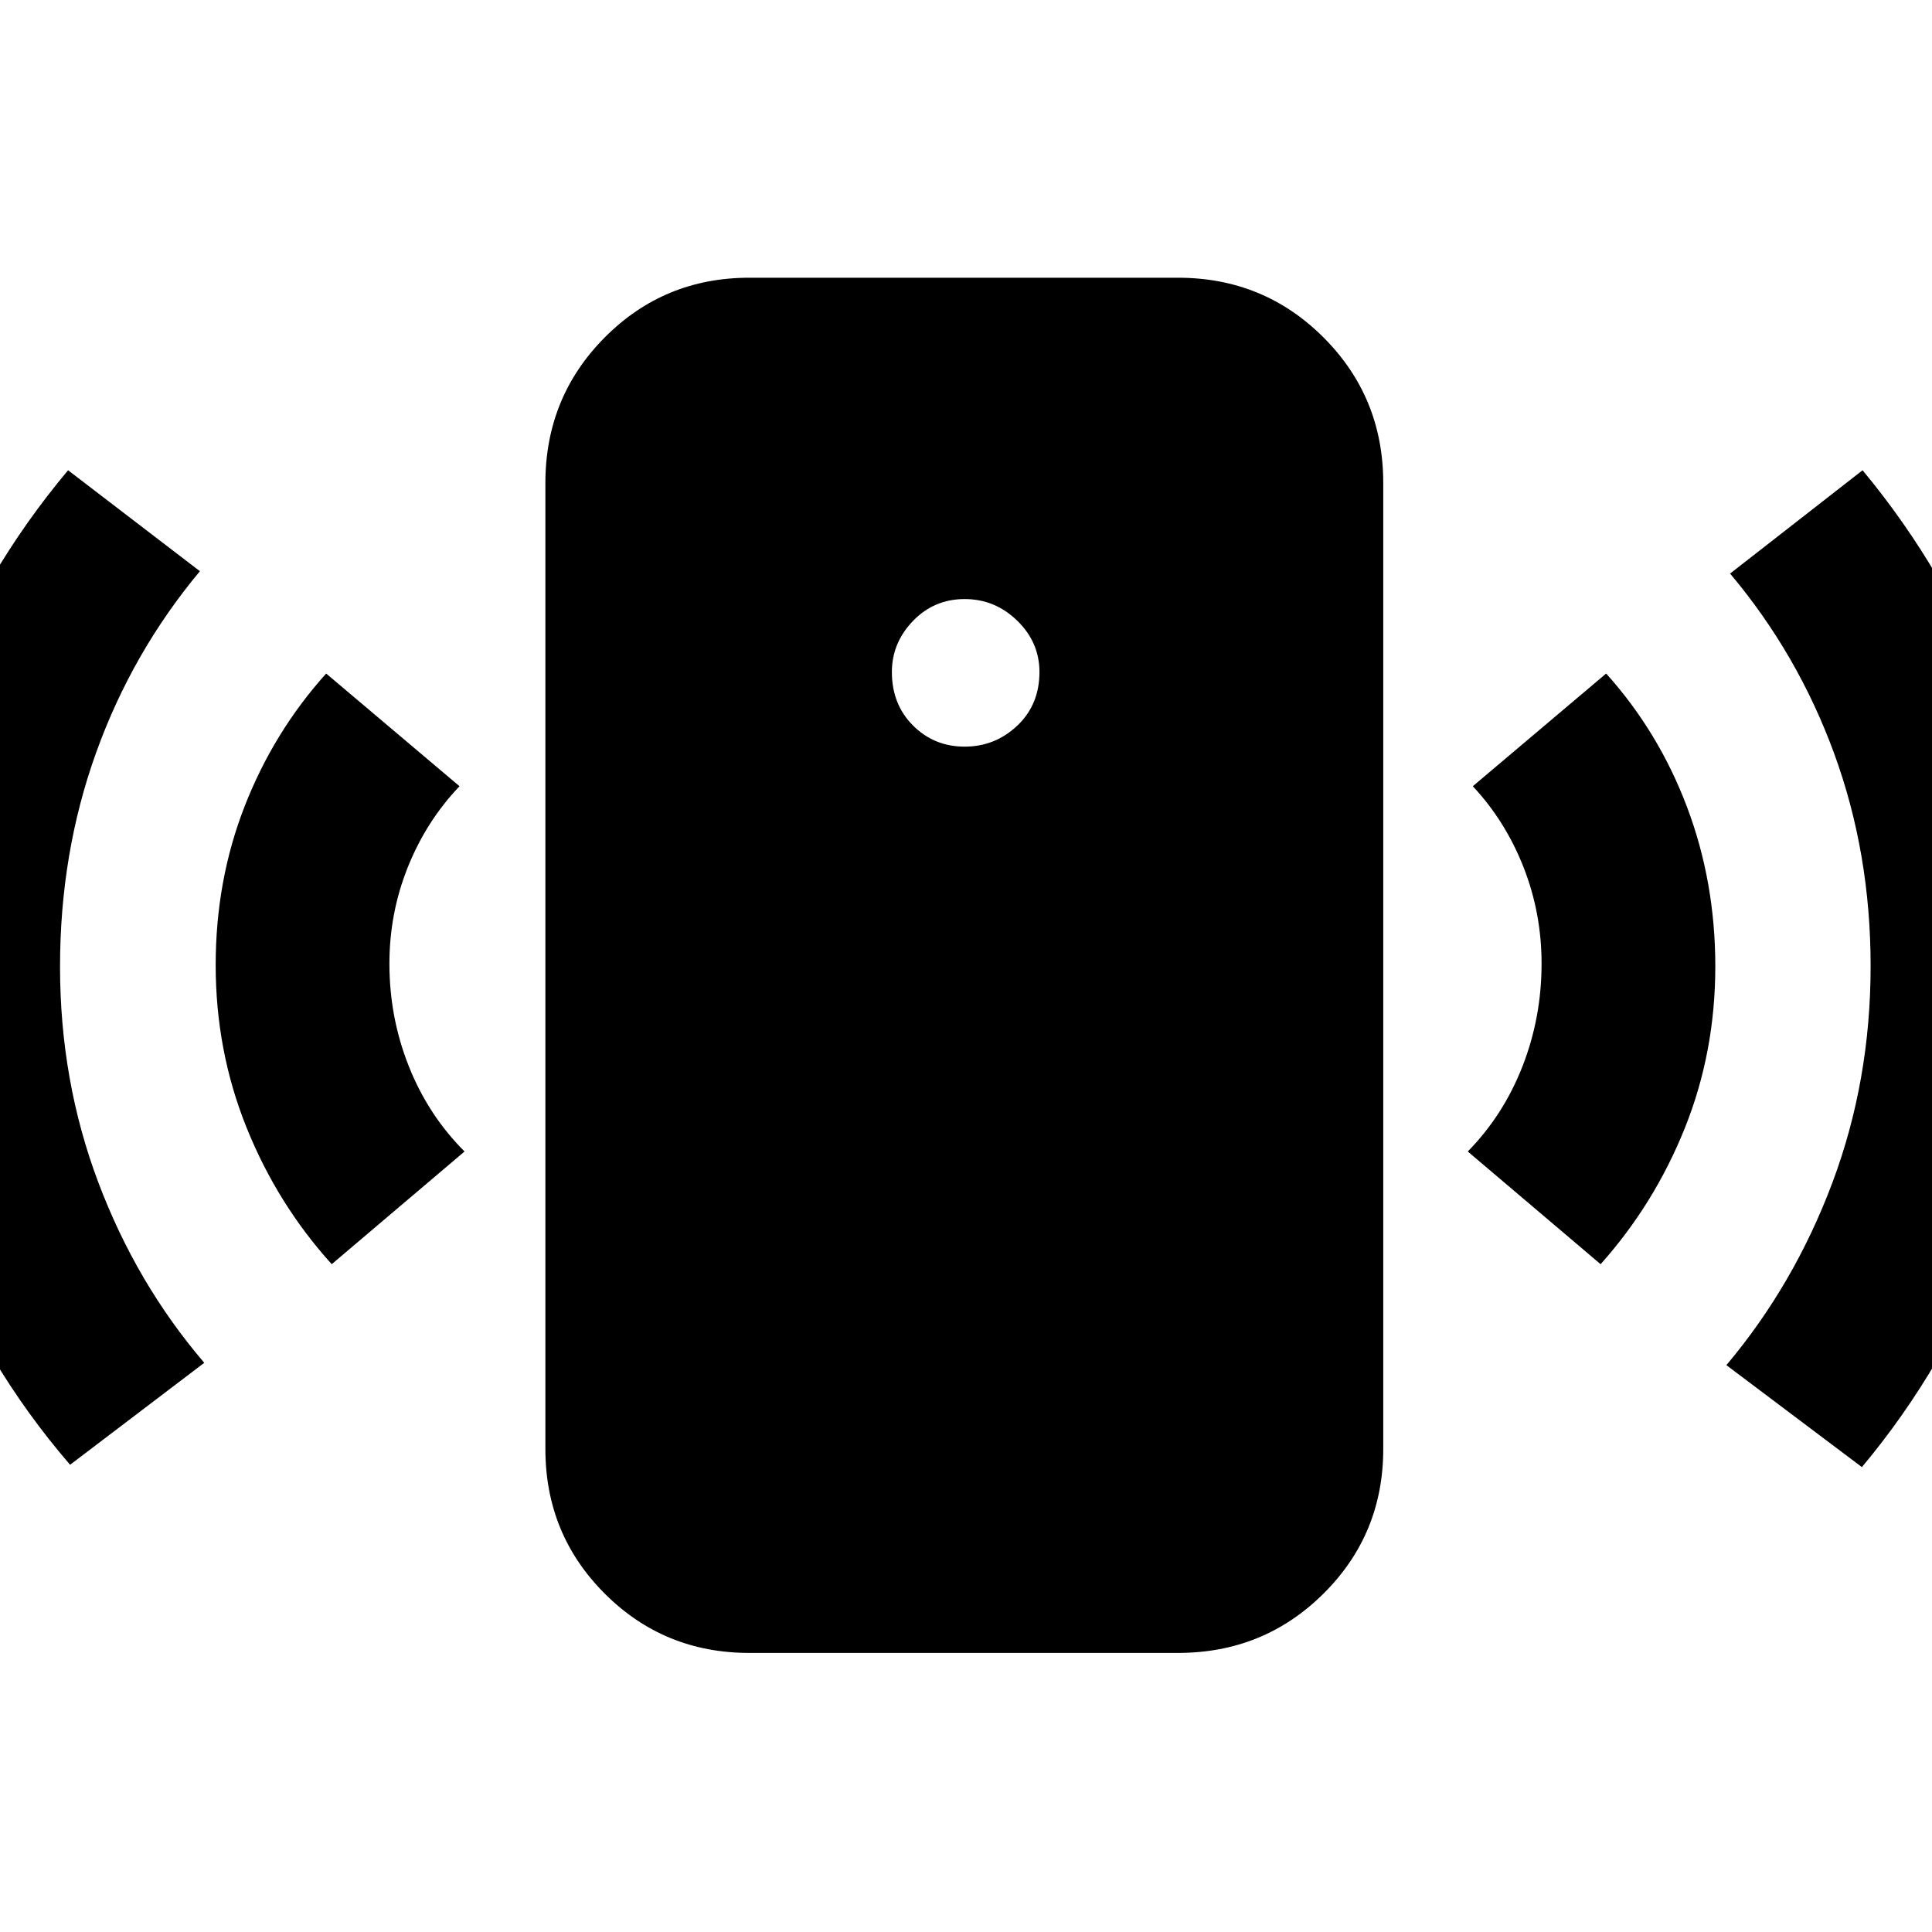 <svg xmlns="http://www.w3.org/2000/svg" height="40" viewBox="0 -960 960 960" width="40"><path d="M479.33-589q15.09 0 26.13-10.41 11.04-10.42 11.04-26.69 0-14.73-11.04-25.48t-26.13-10.75q-15.16 0-25.66 10.87-10.5 10.88-10.5 25.39 0 16.07 10.5 26.57t25.66 10.5Zm-314.5 257.17q-27-29.84-42.33-67.92-15.33-38.08-15.33-80.75 0-42 14.41-78.92 14.42-36.91 40.49-65.91l66.26 56q-16.5 17.33-25.66 40.16-9.17 22.84-9.17 47.98 0 26.82 9.67 51.09 9.66 24.27 27.66 42.27l-66 56Zm-130 99.66q-43.16-50-67.25-112.84-24.08-62.85-24.08-134.92 0-71.07 23.92-133.4 23.91-62.34 66.41-113l65.5 50.16q-33.66 40.34-51.58 90.18T29.83-479.67q0 56.67 18.97 107.05 18.97 50.39 52.7 89.79l-66.67 50.66Zm337.5 93.5q-42.36 0-71.85-29.48Q271-197.63 271-240v-480q0-42.64 29.48-72.32Q329.97-822 372.33-822h213q42.65 0 72.32 29.68 29.68 29.68 29.68 72.32v480q0 42.37-29.68 71.85-29.67 29.48-72.32 29.48h-213Zm423-193.16-66-56q17.67-18 27.17-42.27 9.5-24.27 9.5-51.09 0-25.14-8.99-47.98-8.99-22.83-25.18-40.16l66.26-56q26.08 29 40.16 66.25 14.08 37.25 14.08 79.25 0 42.66-15.16 80.41-15.17 37.75-41.84 67.59ZM925.17-231l-67.34-50.67q33.67-40 52.67-90.66 19-50.67 19-107.67 0-56-18.08-105.5-18.09-49.5-51.75-89.5l65.83-51.33q42.25 50.87 66.13 113.52 23.87 62.66 23.87 133.64 0 71.34-24.2 134.69-24.19 63.36-66.13 113.48Z"/></svg>